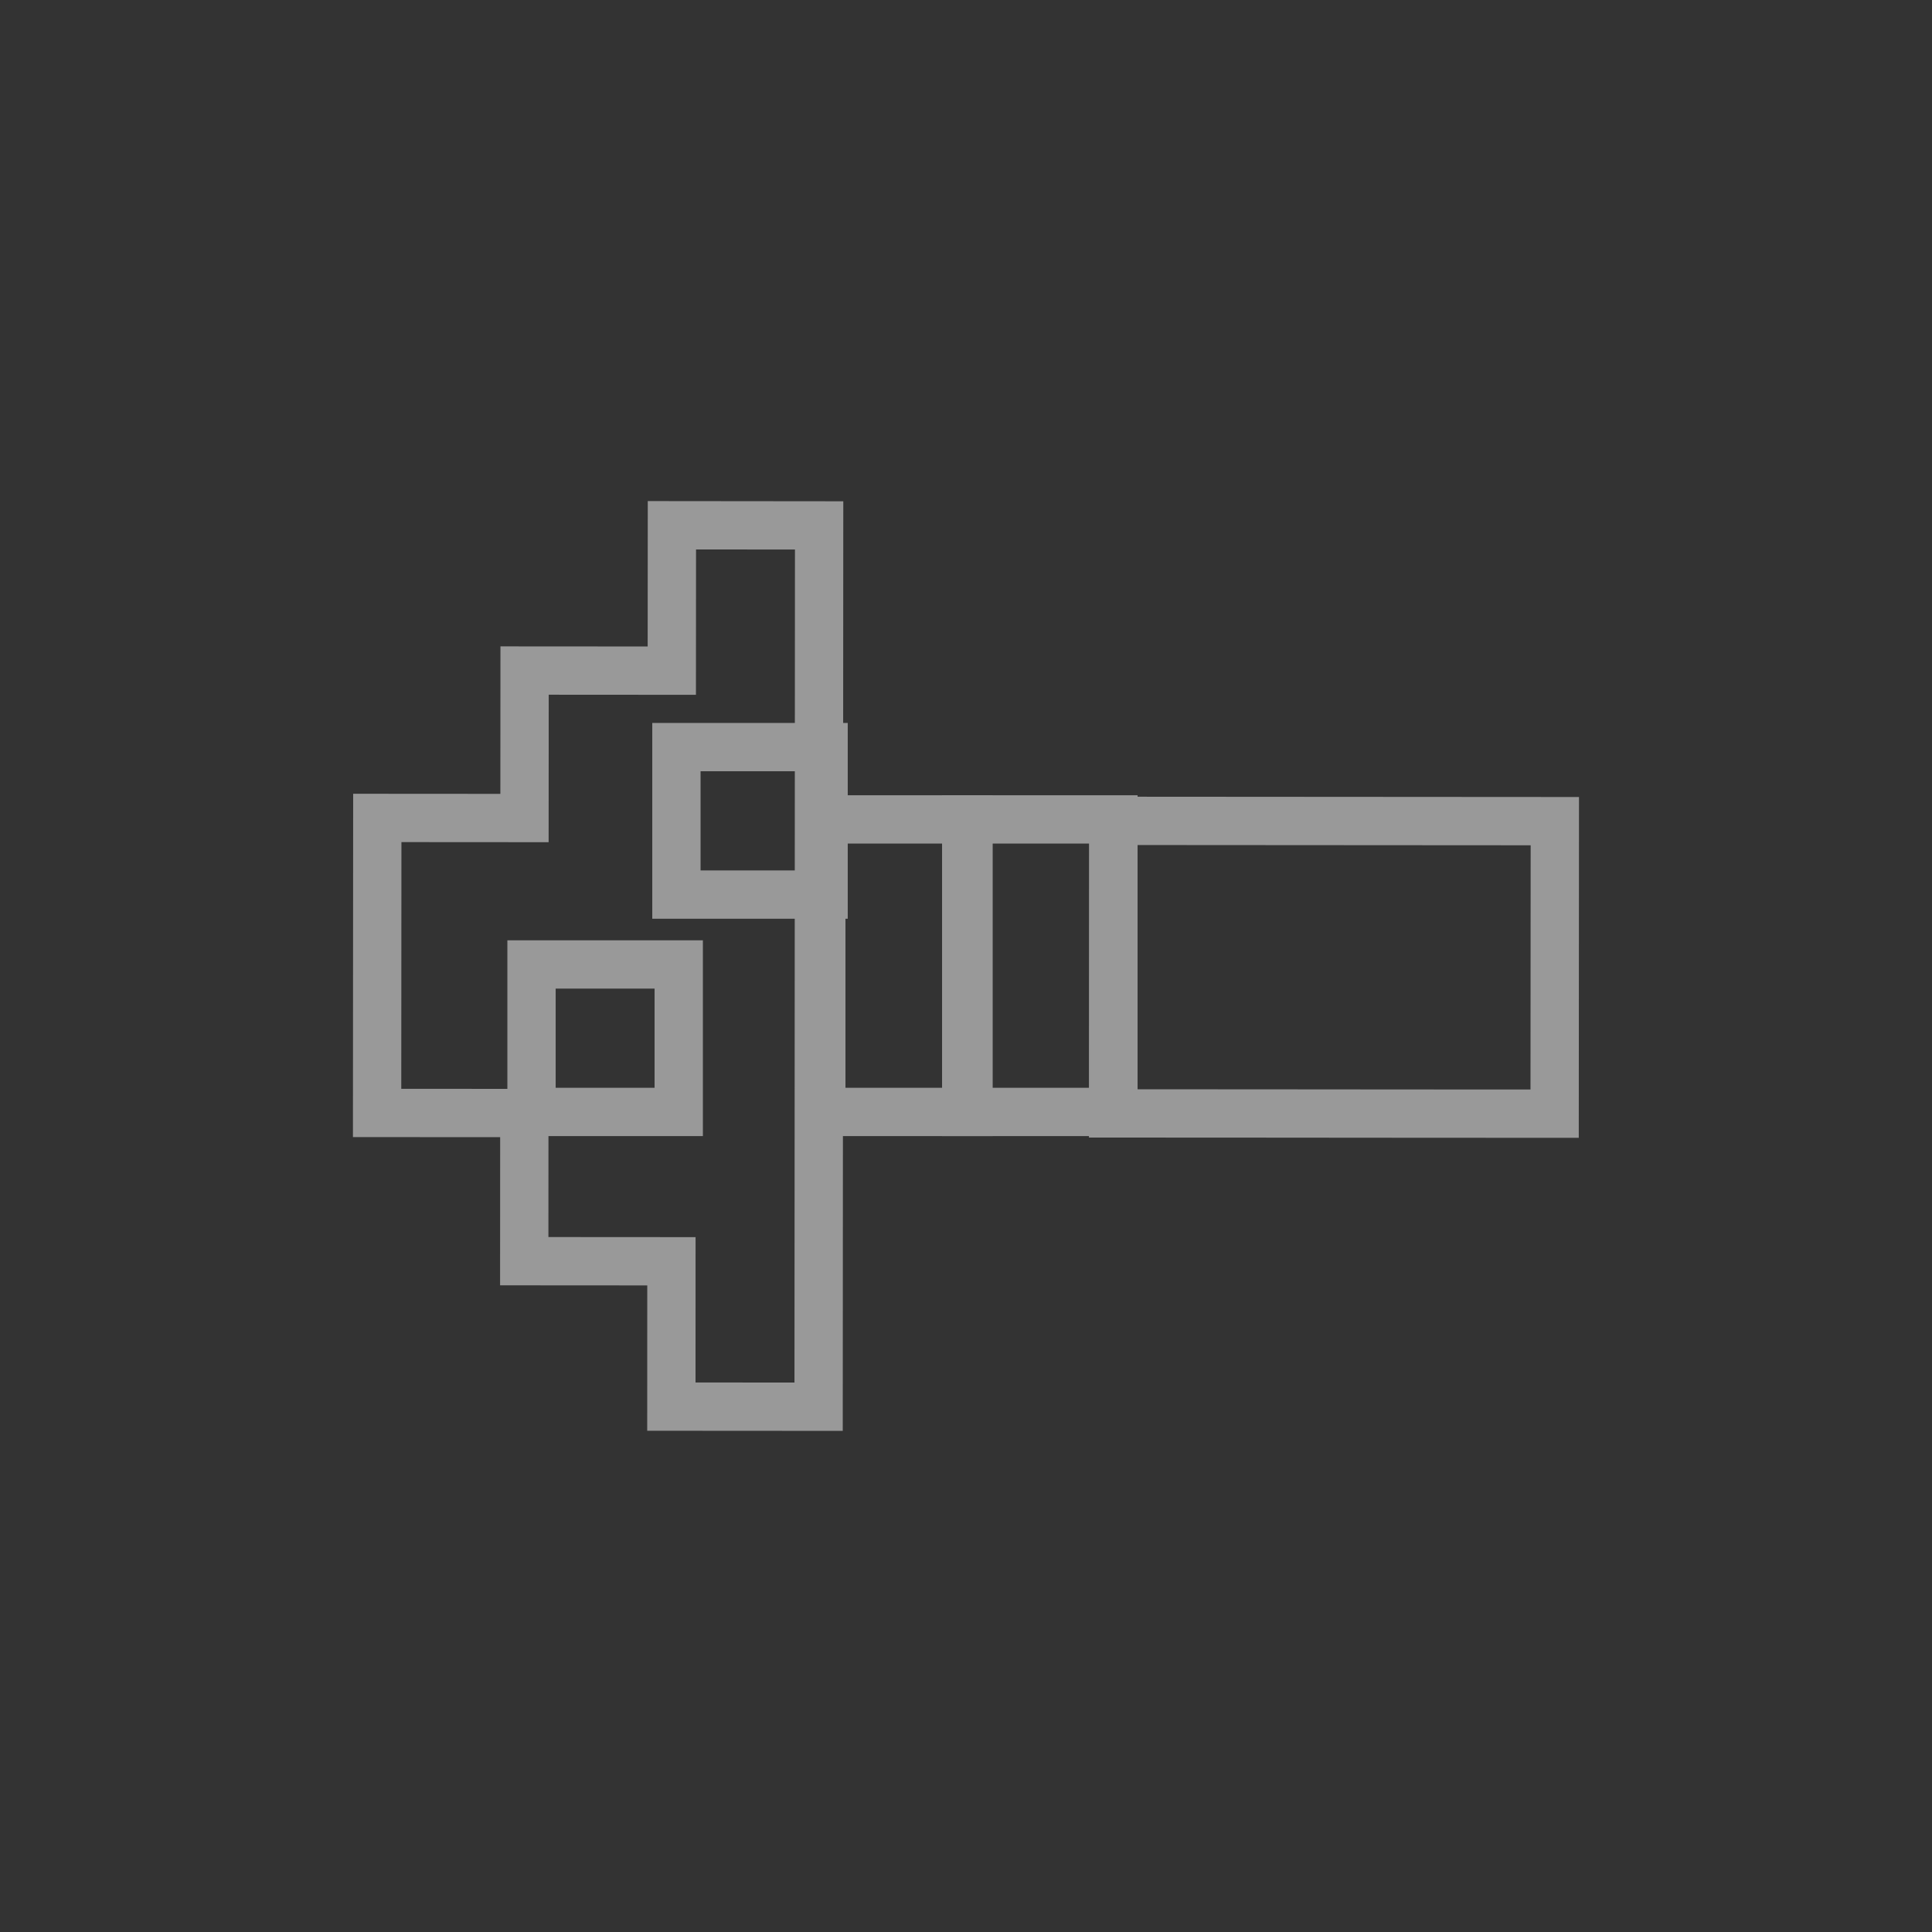 <?xml version="1.0" encoding="utf-8"?>
<!-- Generator: Adobe Illustrator 16.0.0, SVG Export Plug-In . SVG Version: 6.00 Build 0)  -->
<!DOCTYPE svg PUBLIC "-//W3C//DTD SVG 1.1//EN" "http://www.w3.org/Graphics/SVG/1.1/DTD/svg11.dtd">
<svg version="1.1"
	 id="Layer_1" xmlns:x="http://ns.adobe.com/Extensibility/1.0/" xmlns:i="http://ns.adobe.com/AdobeIllustrator/10.0/" xmlns:graph="http://ns.adobe.com/Graphs/1.0/" xmlns:sketch="http://www.bohemiancoding.com/sketch/ns"
	 xmlns="http://www.w3.org/2000/svg" xmlns:xlink="http://www.w3.org/1999/xlink" x="0px" y="0px" width="80px" height="80px"
	 viewBox="0 0 80 80" enable-background="new 0 0 80 80" xml:space="preserve">
<rect x="0" y="0" width="80" height="80" fill="#333333" stroke="none"/>
<title>Slice 1</title>
<description>Created with Sketch (http://www.bohemiancoding.com/sketch)</description>
<g id="Page-1" sketch:type="MSPage" opacity="0.5">
	<path id="Shape" sketch:type="MSShapeGroup" fill="none" stroke="#FFFFFF" stroke-width="2" d="M27.818,27.77l-6.096-0.004
		l-0.004,6.107l-6.095-0.004l-0.008,12.216l6.096,0.003l-0.003,6.135l6.094,0.004L27.8,58.245l6.097,0.004l0.021-36.493
		l-6.096-0.006L27.818,27.77z"/>
	
		<rect id="Rectangle" x="40.009" y="33.93" sketch:type="MSShapeGroup" fill="none" stroke="#FFFFFF" stroke-width="2" width="6.096" height="12.113">
	</rect>
	
		<rect id="Rectangle_1_" x="34.009" y="33.93" sketch:type="MSShapeGroup" fill="none" stroke="#FFFFFF" stroke-width="2" width="6.096" height="12.113">
	</rect>
	<path id="Shape_1_" sketch:type="MSShapeGroup" fill="none" stroke="#FFFFFF" stroke-width="2" d="M46.092,46.104l6.095,0.003
		l6.096,0.005l6.091,0.003l0.008-12.113l-6.093-0.004l-6.094-0.004L46.1,33.99L46.092,46.104z"/>
	
		<rect id="Rectangle_2_" x="28.009" y="30.936" sketch:type="MSShapeGroup" fill="none" stroke="#FFFFFF" stroke-width="2" width="6.094" height="6.107">
	</rect>
	
		<rect id="Rectangle_3_" x="22.009" y="39.936" sketch:type="MSShapeGroup" fill="none" stroke="#FFFFFF" stroke-width="2" width="6.096" height="6.107">
	</rect>
</g>
</svg>
